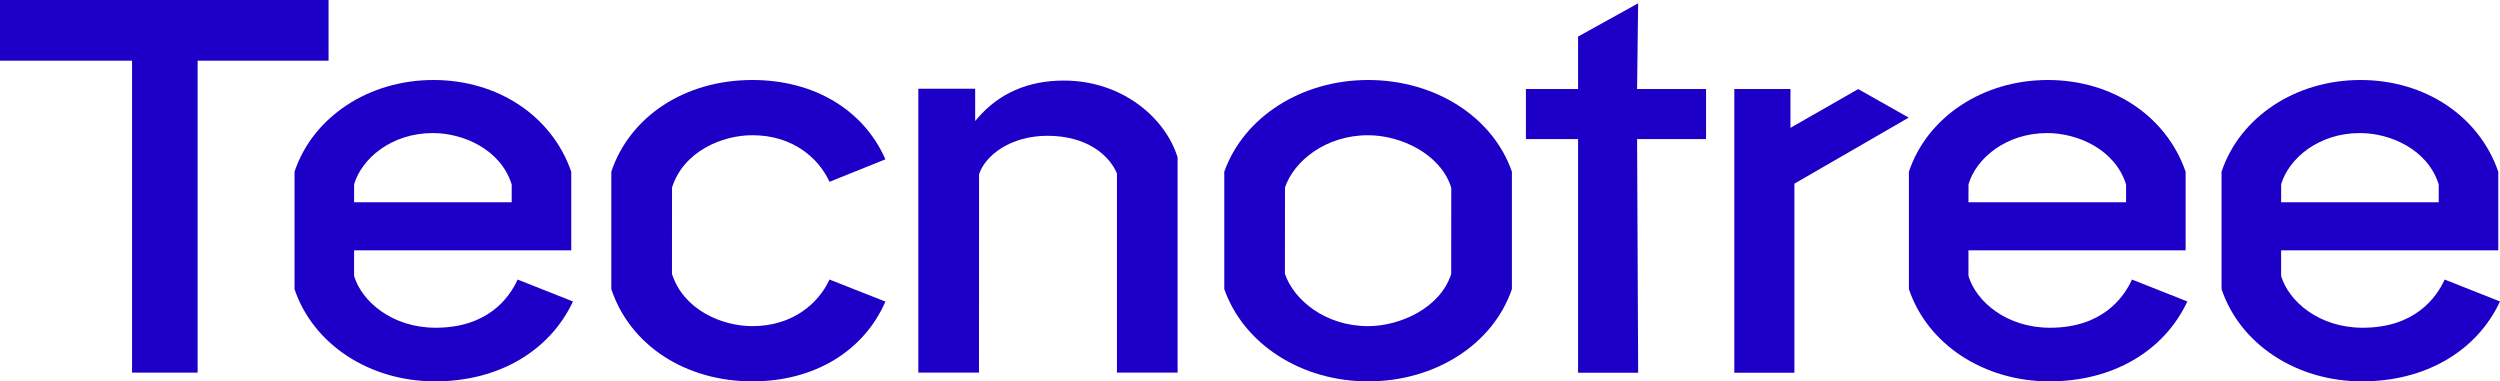 <svg id="Layer_1" data-name="Layer 1" xmlns="http://www.w3.org/2000/svg" viewBox="0 0 1384.074 211.135"><defs><style>.cls-1{fill:#1c00c8;}</style></defs><polygon class="cls-1" points="181.905 0 0 0 0 33.596 73.111 33.596 73.111 206.29 109.405 206.29 109.405 33.596 181.905 33.596 181.905 0"/><path class="cls-1" d="M304.026,796.413c4.19-14.092,20.509-28.311,43.598-28.311,16.647,0,37.389,8.871,43.592,28.311l.038.189v9.814h-87.26Zm45.108,79.458c-23.9,0-40.78-14.344-45.108-28.562l-.032-.252v-14.03h120.232V789.499c-10.651-30.833-40.591-50.777-76.3-50.777-35.841,0-66.731,20.384-76.904,50.777v64.982c10.242,30.575,41.491,51.085,77.81,51.085,34.885,0,63.359-16.546,76.344-44.228l-30.645-12.142c-4.681,10.318-16.666,26.675-45.398,26.675" transform="translate(-107.963 -694.433)"/><path class="cls-1" d="M567.192,795.092l30.965-12.457c-12.117-27.493-39.584-43.913-73.645-43.913-37.131,0-67.775,19.944-78.112,50.771v64.988c10.293,31.016,40.937,51.085,78.112,51.085,34.111,0,61.579-16.546,73.645-44.165l-30.965-12.205c-5.713,12.582-19.805,25.794-42.68,25.794-16.986,0-38.163-9.059-44.498-28.877l-.032-.252.032-47.625c6.335-19.88,27.512-28.94,44.498-28.94,22.875,0,36.967,13.211,42.68,25.794" transform="translate(-107.963 -694.433)"/><path class="cls-1" d="M696.91,739.037c-19.773,0-35.854,7.047-47.782,20.887l-1.284,1.51v-17.867H616.375V900.722h33.583l.038-109.782c3.429-10.569,17.527-21.327,37.848-21.327,21.805,0,34.155,10.695,38.44,20.698l.057.252V900.722h33.576V781.628c-6.348-21.201-30.003-42.592-63.007-42.592" transform="translate(-107.963 -694.433)"/><path class="cls-1" d="M819.371,798.177c4.888-14.344,22.258-28.877,46.008-28.877,17.836,0,40.019,10.129,46.014,28.939l.031.189-.031,47.688c-5.995,18.748-28.178,28.877-46.014,28.877-23.75,0-41.12-14.533-46.008-28.877l-.038-.252Zm46.008,107.391c37.194,0,69.172-20.509,79.622-51.085V789.495c-10.494-30.324-42.478-50.771-79.622-50.771-36.829,0-68.807,20.447-79.622,50.771v64.988c10.764,30.576,42.749,51.085,79.622,51.085" transform="translate(-107.963 -694.433)"/><path class="cls-1" d="M1458.077,796.413l.038.188v9.815h-87.26l.031-10.003c4.19-14.092,20.509-28.311,43.598-28.311,16.647,0,37.389,8.87,43.592,28.311m-120.194-6.921v64.989c10.242,30.575,41.491,51.085,77.81,51.085,34.885,0,63.359-16.546,76.344-44.227l-30.645-12.142c-4.681,10.255-16.666,26.675-45.398,26.675-23.9,0-40.78-14.344-45.108-28.563l-.031-.252V833.028h120.232V789.492c-10.651-30.826-40.591-50.77-76.3-50.77-35.841,0-66.725,20.384-76.904,50.77" transform="translate(-107.963 -694.433)"/><path class="cls-1" d="M1284.985,796.413l.032.188v9.815h-87.26l.031-10.003c4.19-14.092,20.51-28.311,43.598-28.311,16.647,0,37.389,8.87,43.598,28.311m-120.2-6.921v64.989c10.242,30.575,41.491,51.085,77.81,51.085,34.885,0,63.359-16.546,76.344-44.227l-30.645-12.142c-4.681,10.255-16.666,26.675-45.398,26.675-23.9,0-40.78-14.344-45.108-28.563l-.031-.252V833.028h120.232V789.492c-10.651-30.826-40.591-50.77-76.3-50.77-35.841,0-66.725,20.384-76.904,50.77" transform="translate(-107.963 -694.433)"/><polygon class="cls-1" points="1028.75 49.322 991.261 70.776 991.261 49.26 960.163 49.26 960.163 206.352 993.437 206.352 993.437 101.666 1056.715 65.113 1028.75 49.322"/><polygon class="cls-1" points="844.787 77.006 873.663 77.006 873.663 206.355 906.932 206.355 906.346 77.006 944.515 77.006 944.515 49.262 906.34 49.262 906.919 1.826 873.663 20.26 873.663 49.262 844.787 49.262 844.787 77.006"/></svg>